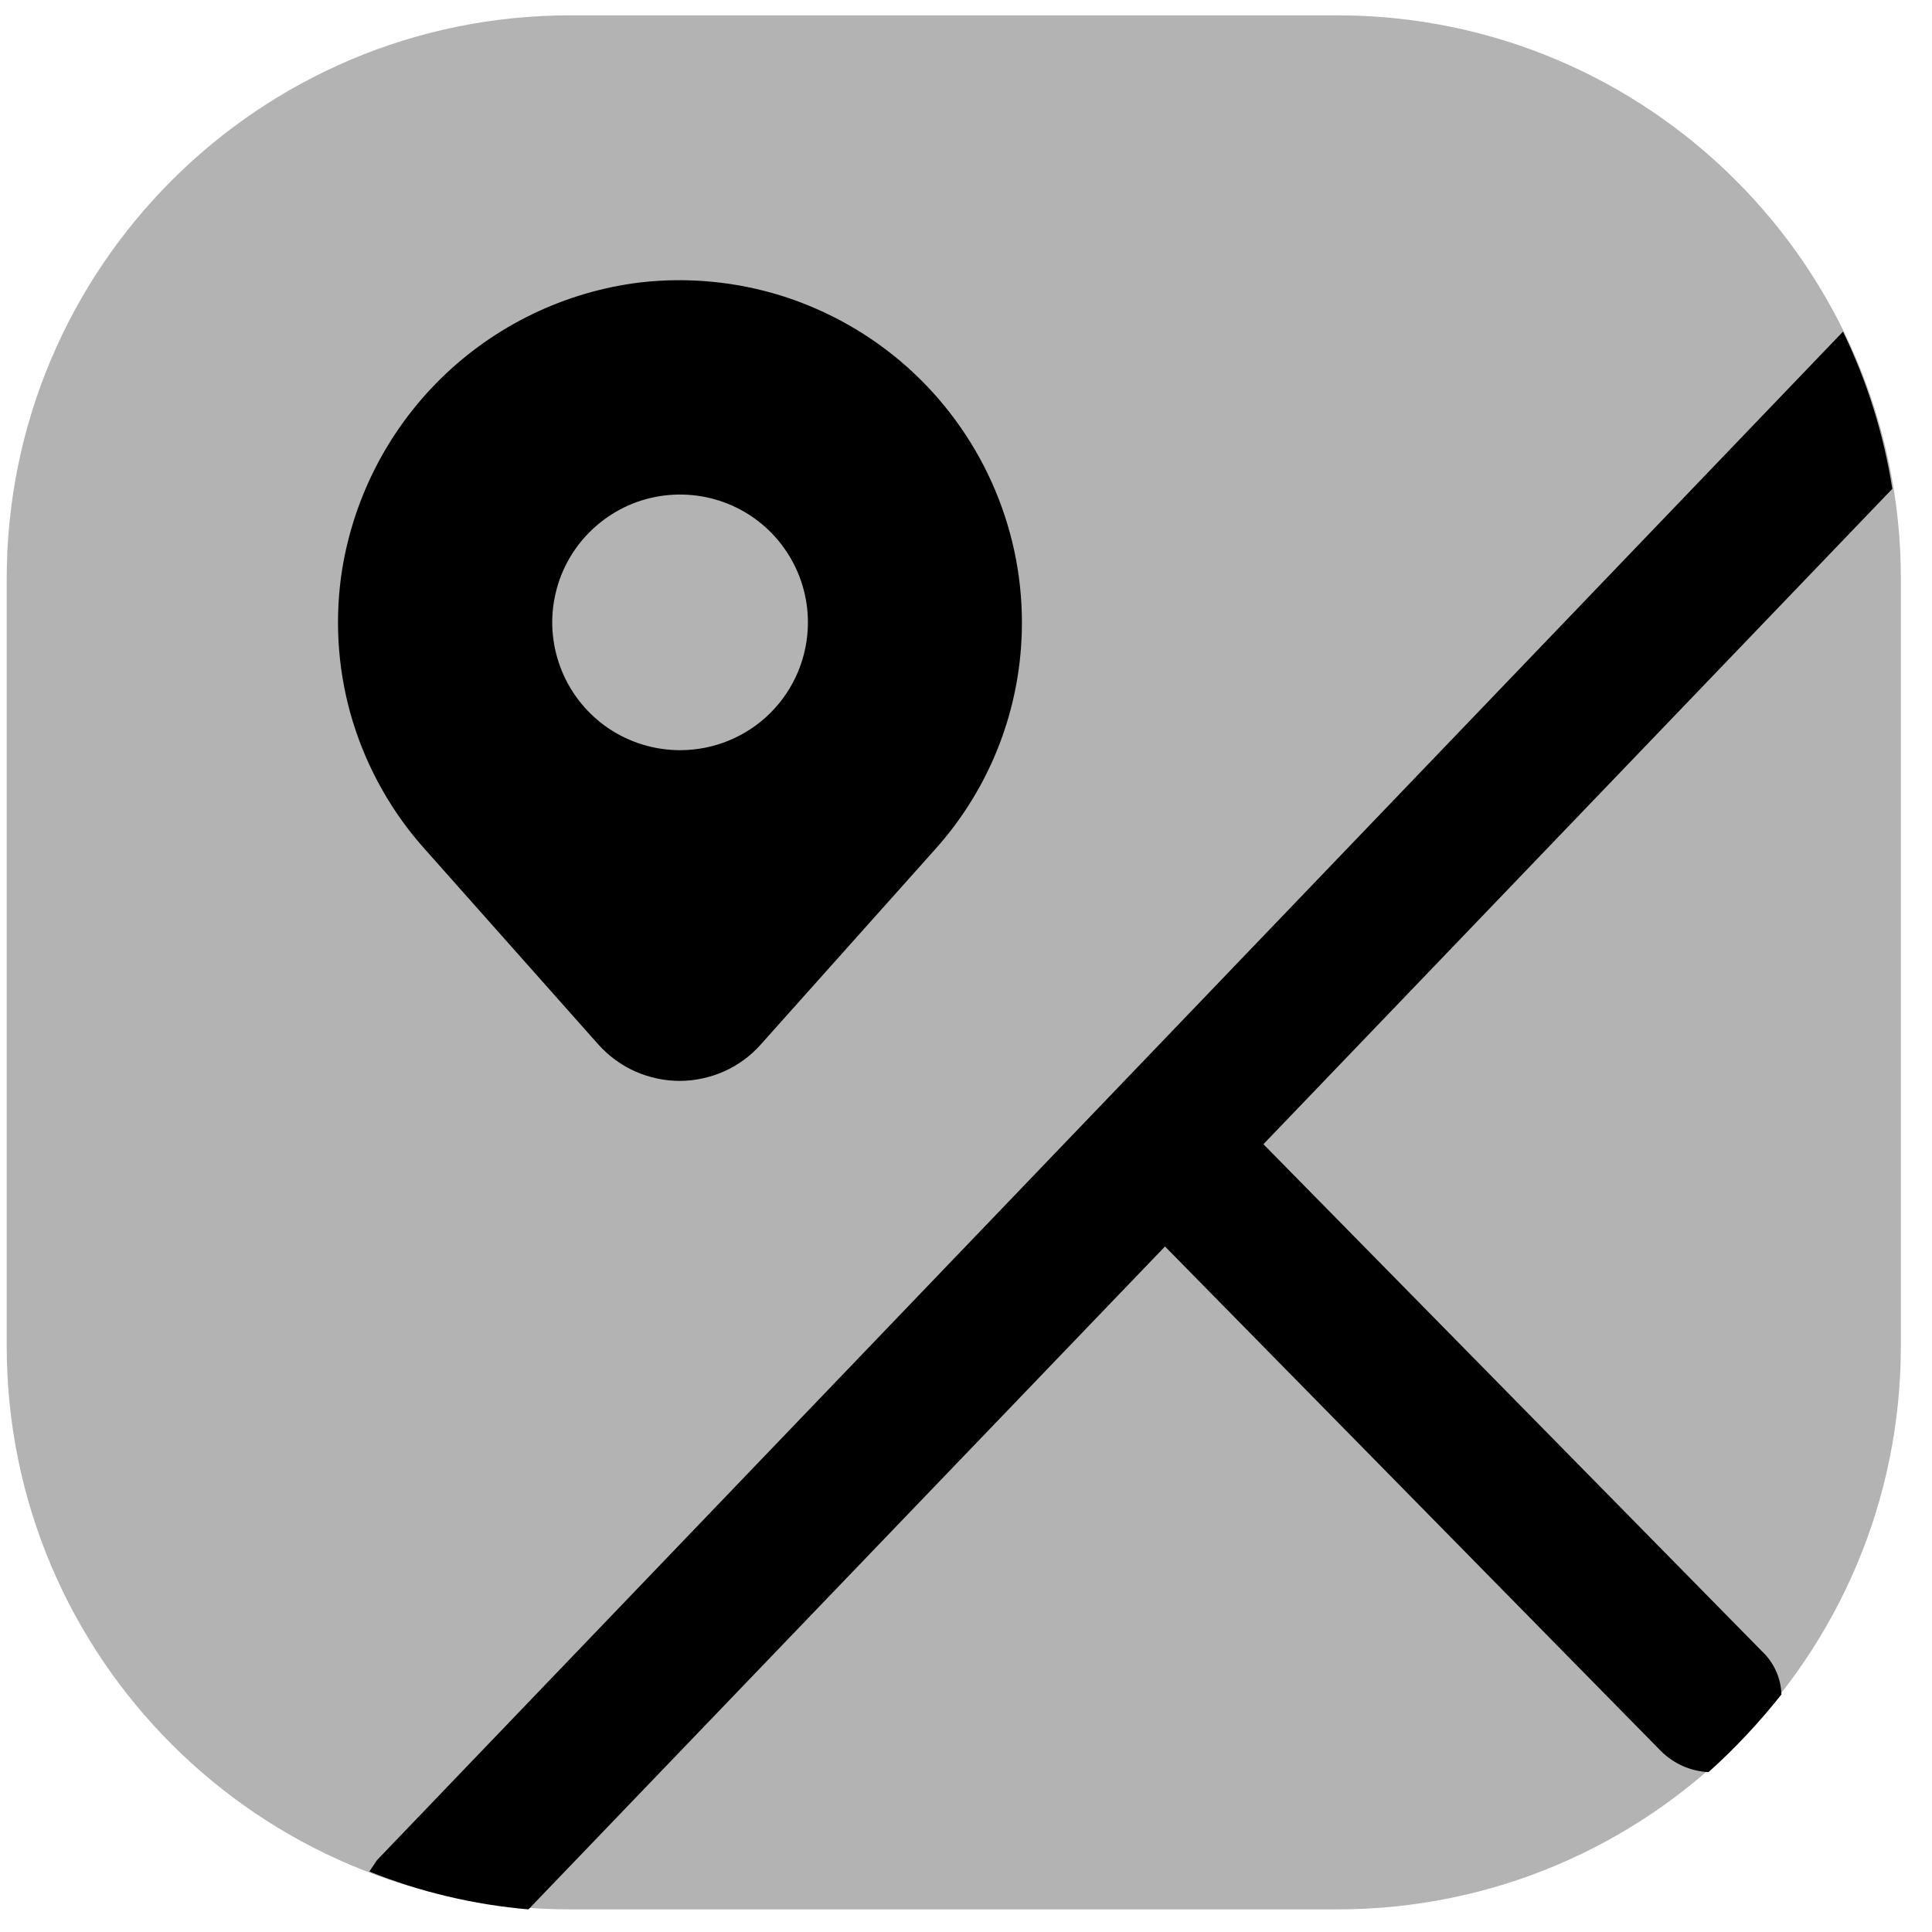 <svg width="17" height="17" viewBox="0 0 17 17" fill="none" xmlns="http://www.w3.org/2000/svg">
<path opacity="0.3" d="M11.767 0.135H5.017C2.279 0.135 0.059 2.355 0.059 5.093V11.843C0.059 14.582 2.279 16.801 5.017 16.801H11.767C14.506 16.801 16.726 14.582 16.726 11.843V5.093C16.726 2.355 14.506 0.135 11.767 0.135Z" fill="black"/>
<path d="M16.217 2.918L3.317 16.368L3.25 16.468C3.698 16.648 4.17 16.76 4.65 16.801L10.251 10.968L14.617 15.41C14.729 15.52 14.877 15.586 15.034 15.593C15.267 15.384 15.481 15.155 15.675 14.91C15.671 14.768 15.611 14.633 15.509 14.535L11.117 10.068L16.651 4.301C16.575 3.821 16.429 3.355 16.217 2.918Z" fill="black"/>
<path d="M5.634 2.485C4.971 2.566 4.353 2.865 3.877 3.333C3.401 3.802 3.093 4.415 3.001 5.076C2.943 5.506 2.979 5.944 3.107 6.358C3.236 6.772 3.452 7.154 3.742 7.476L5.267 9.193C5.357 9.293 5.467 9.373 5.59 9.428C5.713 9.482 5.846 9.511 5.98 9.511C6.114 9.511 6.247 9.482 6.37 9.428C6.493 9.373 6.603 9.293 6.692 9.193L8.226 7.476C8.72 6.928 8.993 6.215 8.992 5.476C8.992 5.052 8.901 4.632 8.727 4.245C8.553 3.858 8.299 3.512 7.982 3.229C7.665 2.947 7.292 2.735 6.888 2.606C6.483 2.478 6.056 2.437 5.634 2.485ZM5.984 6.601C5.762 6.601 5.544 6.535 5.359 6.412C5.174 6.288 5.03 6.112 4.945 5.907C4.86 5.701 4.837 5.475 4.881 5.257C4.924 5.039 5.031 4.838 5.189 4.681C5.346 4.524 5.546 4.416 5.765 4.373C5.983 4.33 6.209 4.352 6.415 4.437C6.62 4.522 6.796 4.666 6.919 4.851C7.043 5.036 7.109 5.254 7.109 5.476C7.109 5.775 6.991 6.061 6.78 6.272C6.569 6.483 6.282 6.601 5.984 6.601Z" fill="black"/>
</svg>
